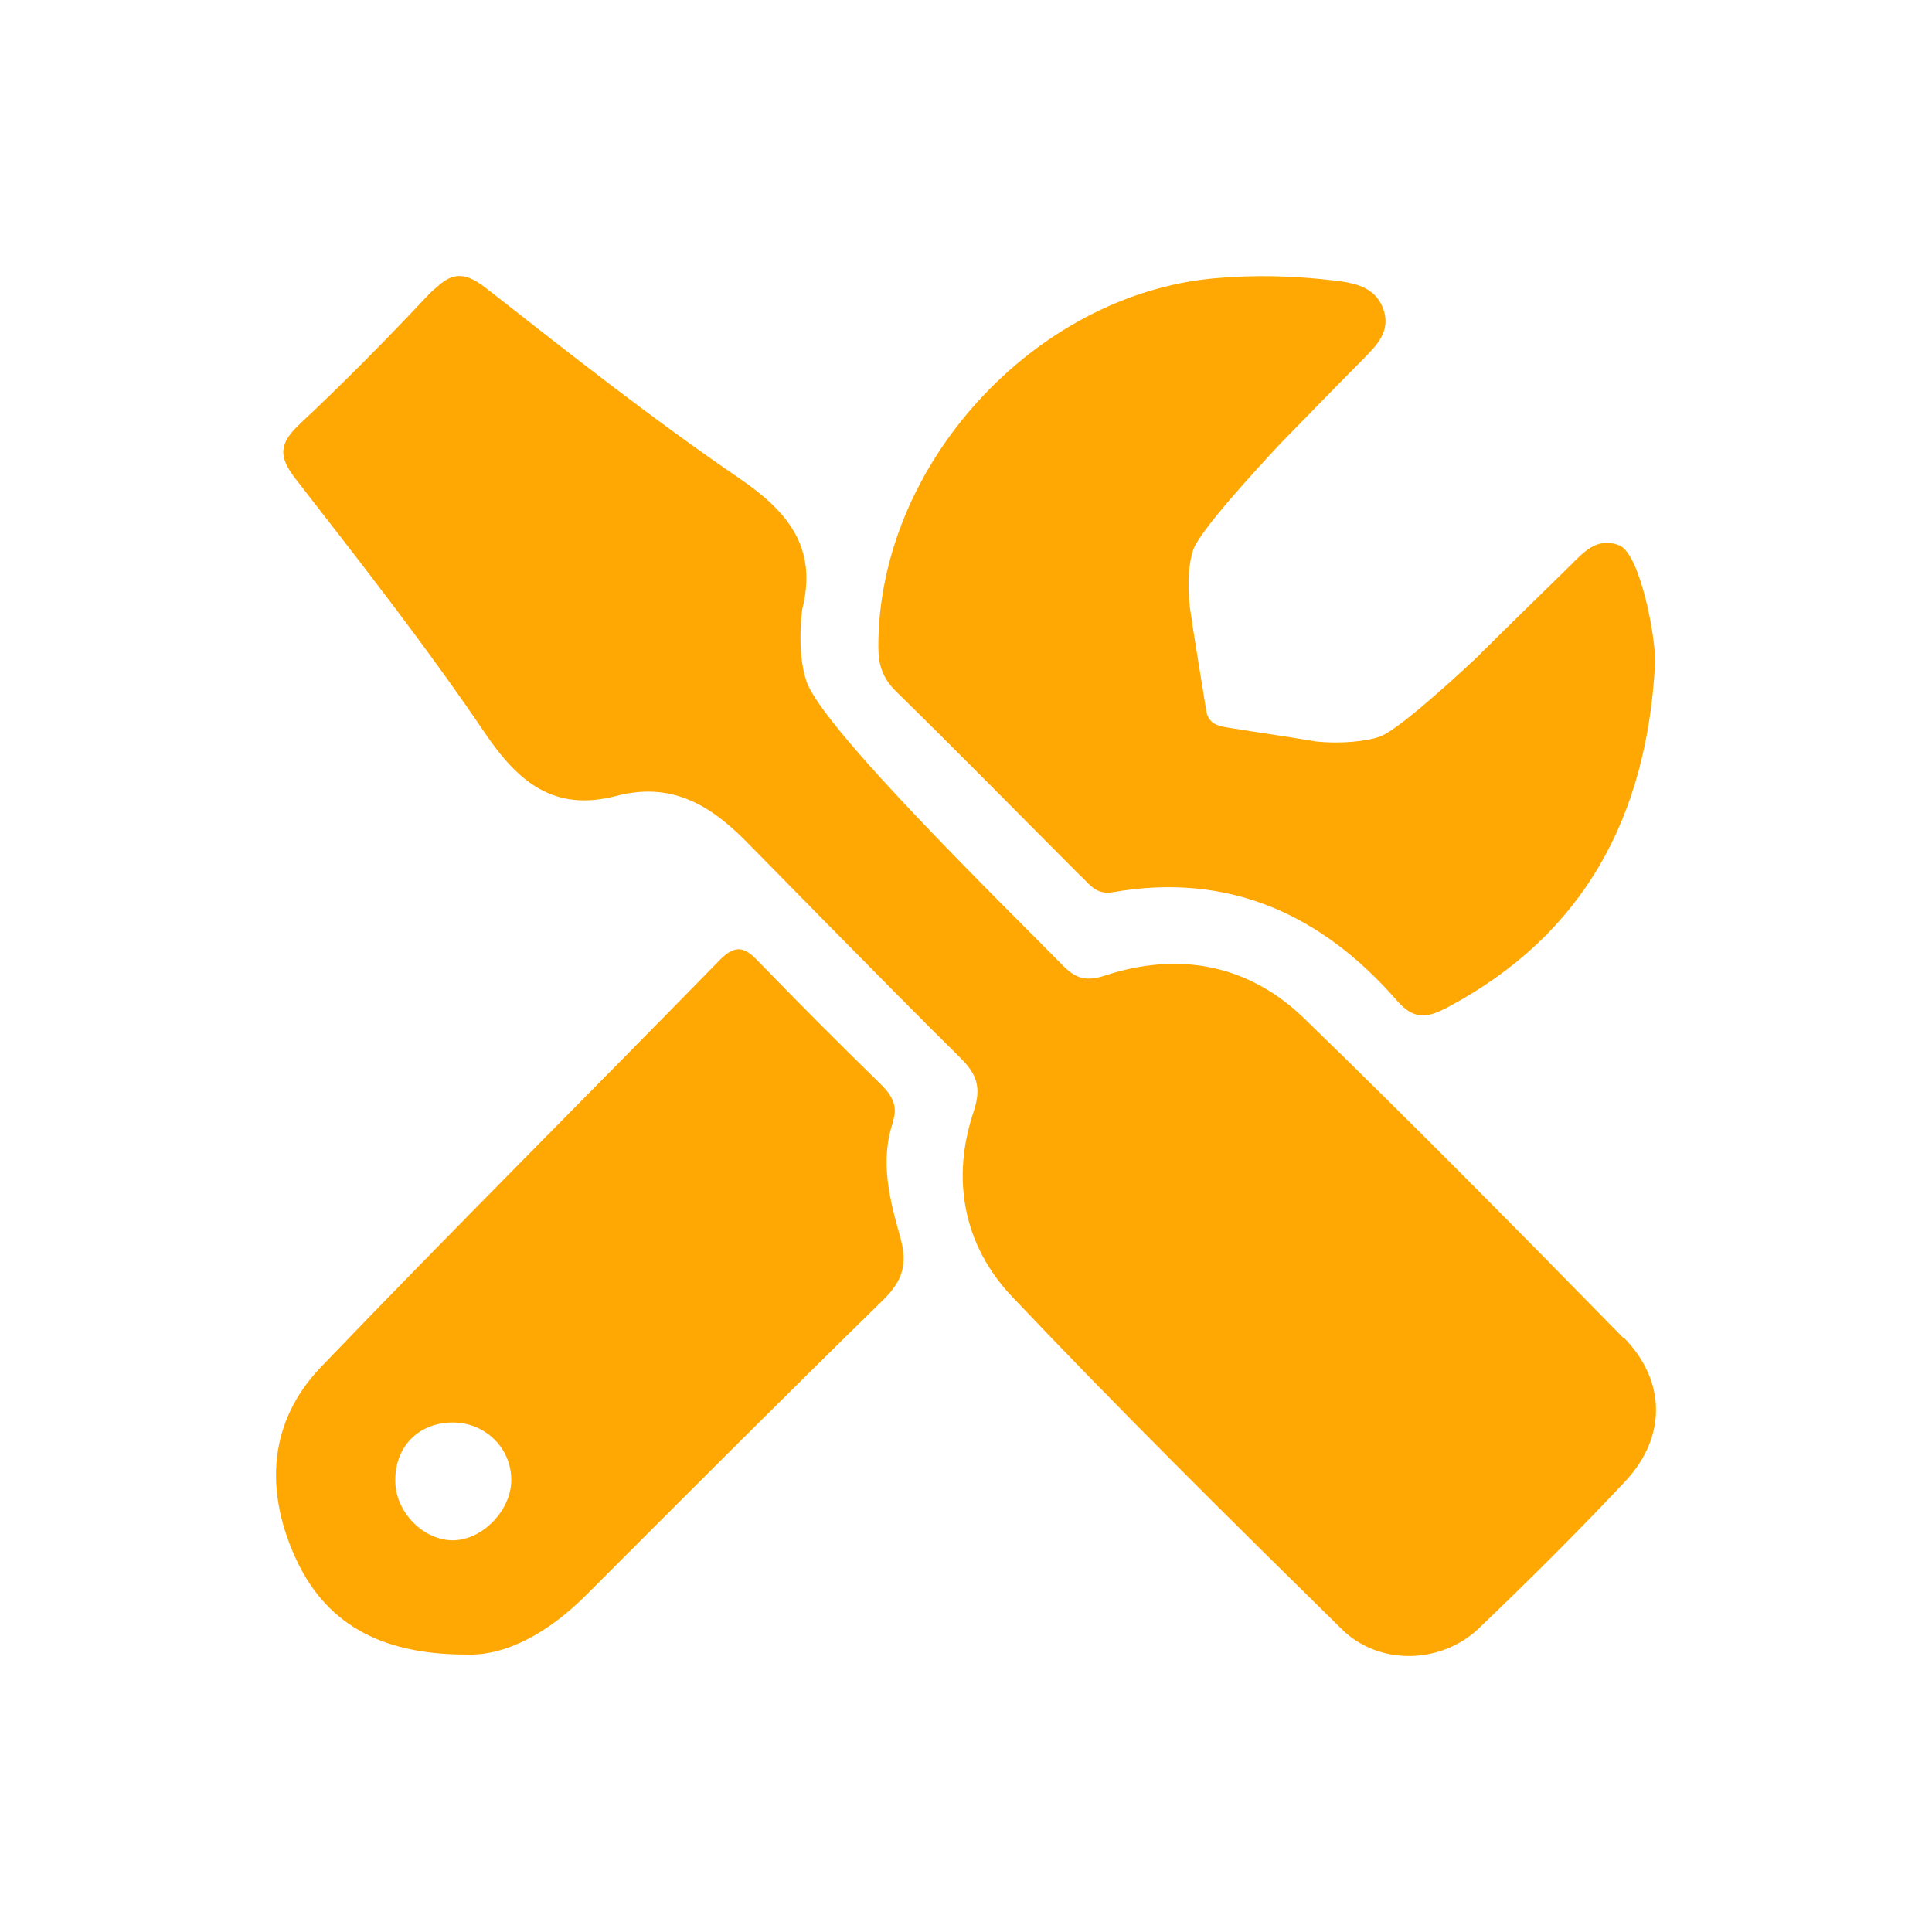 <svg width="24" height="24" viewBox="0 0 24 24" fill="none" xmlns="http://www.w3.org/2000/svg">
<path d="M20.166 16.621C18.857 15.284 17.541 13.95 16.197 12.647C15.506 11.979 14.642 11.818 13.728 12.118C13.48 12.2 13.355 12.149 13.194 11.985C12.547 11.323 10.223 9.062 10.019 8.466C9.891 8.094 9.966 7.567 9.966 7.567C10.158 6.801 9.79 6.356 9.181 5.94C8.101 5.202 7.07 4.388 6.04 3.581C5.786 3.382 5.629 3.379 5.428 3.565C5.393 3.594 5.356 3.625 5.318 3.666C4.803 4.215 4.275 4.751 3.726 5.265C3.471 5.505 3.45 5.665 3.672 5.949C4.476 6.984 5.287 8.018 6.022 9.103C6.436 9.715 6.879 10.084 7.642 9.891C8.038 9.784 8.361 9.834 8.653 9.979C8.857 10.08 9.043 10.232 9.225 10.408C9.3 10.481 11.087 12.31 11.922 13.133C12.127 13.335 12.199 13.496 12.095 13.808C11.813 14.647 11.97 15.47 12.569 16.104C13.904 17.513 15.286 18.879 16.671 20.241C17.133 20.695 17.908 20.673 18.373 20.225C18.992 19.633 19.601 19.027 20.188 18.403C20.703 17.854 20.7 17.157 20.173 16.618L20.166 16.621Z" fill="#FFA703"/>
<path d="M13.433 10.888C13.54 10.995 13.625 11.118 13.826 11.083C15.267 10.831 16.423 11.361 17.359 12.436C17.572 12.679 17.742 12.641 17.984 12.512C19.689 11.604 20.455 10.134 20.559 8.258C20.578 7.952 20.377 6.879 20.116 6.775C19.83 6.662 19.661 6.873 19.488 7.043C19.099 7.425 18.709 7.803 18.323 8.188C17.94 8.545 17.346 9.077 17.142 9.15C16.985 9.207 16.665 9.245 16.341 9.21C15.996 9.15 15.647 9.103 15.302 9.046C15.167 9.024 15.016 9.014 14.985 8.832C14.925 8.469 14.868 8.106 14.809 7.74L14.815 7.747C14.736 7.371 14.758 7.012 14.824 6.826C14.906 6.596 15.566 5.873 15.905 5.511C16.244 5.164 16.583 4.814 16.925 4.47C17.101 4.29 17.283 4.117 17.183 3.836C17.082 3.562 16.825 3.515 16.586 3.486C16.084 3.426 15.588 3.411 15.076 3.458C12.843 3.666 10.905 5.782 10.911 8.037C10.911 8.261 10.965 8.425 11.131 8.589C11.907 9.349 12.667 10.124 13.433 10.891V10.888Z" fill="#FFA703"/>
<path d="M11.093 13.924C11.159 13.735 11.075 13.6 10.936 13.464C10.424 12.963 9.916 12.455 9.416 11.938C9.253 11.767 9.137 11.729 8.948 11.919C7.297 13.609 5.623 15.277 3.986 16.983C3.343 17.655 3.289 18.491 3.657 19.323C4.024 20.153 4.706 20.553 5.786 20.553C6.285 20.575 6.816 20.279 7.281 19.815C8.506 18.588 9.73 17.362 10.968 16.151C11.21 15.914 11.279 15.709 11.184 15.372C11.053 14.905 10.924 14.423 11.097 13.928L11.093 13.924ZM5.635 19.134C5.265 19.14 4.916 18.79 4.91 18.402C4.903 17.977 5.192 17.677 5.613 17.671C6.018 17.664 6.348 17.98 6.351 18.377C6.358 18.752 5.999 19.128 5.635 19.134V19.134Z" fill="#FFA703"/>
</svg>
